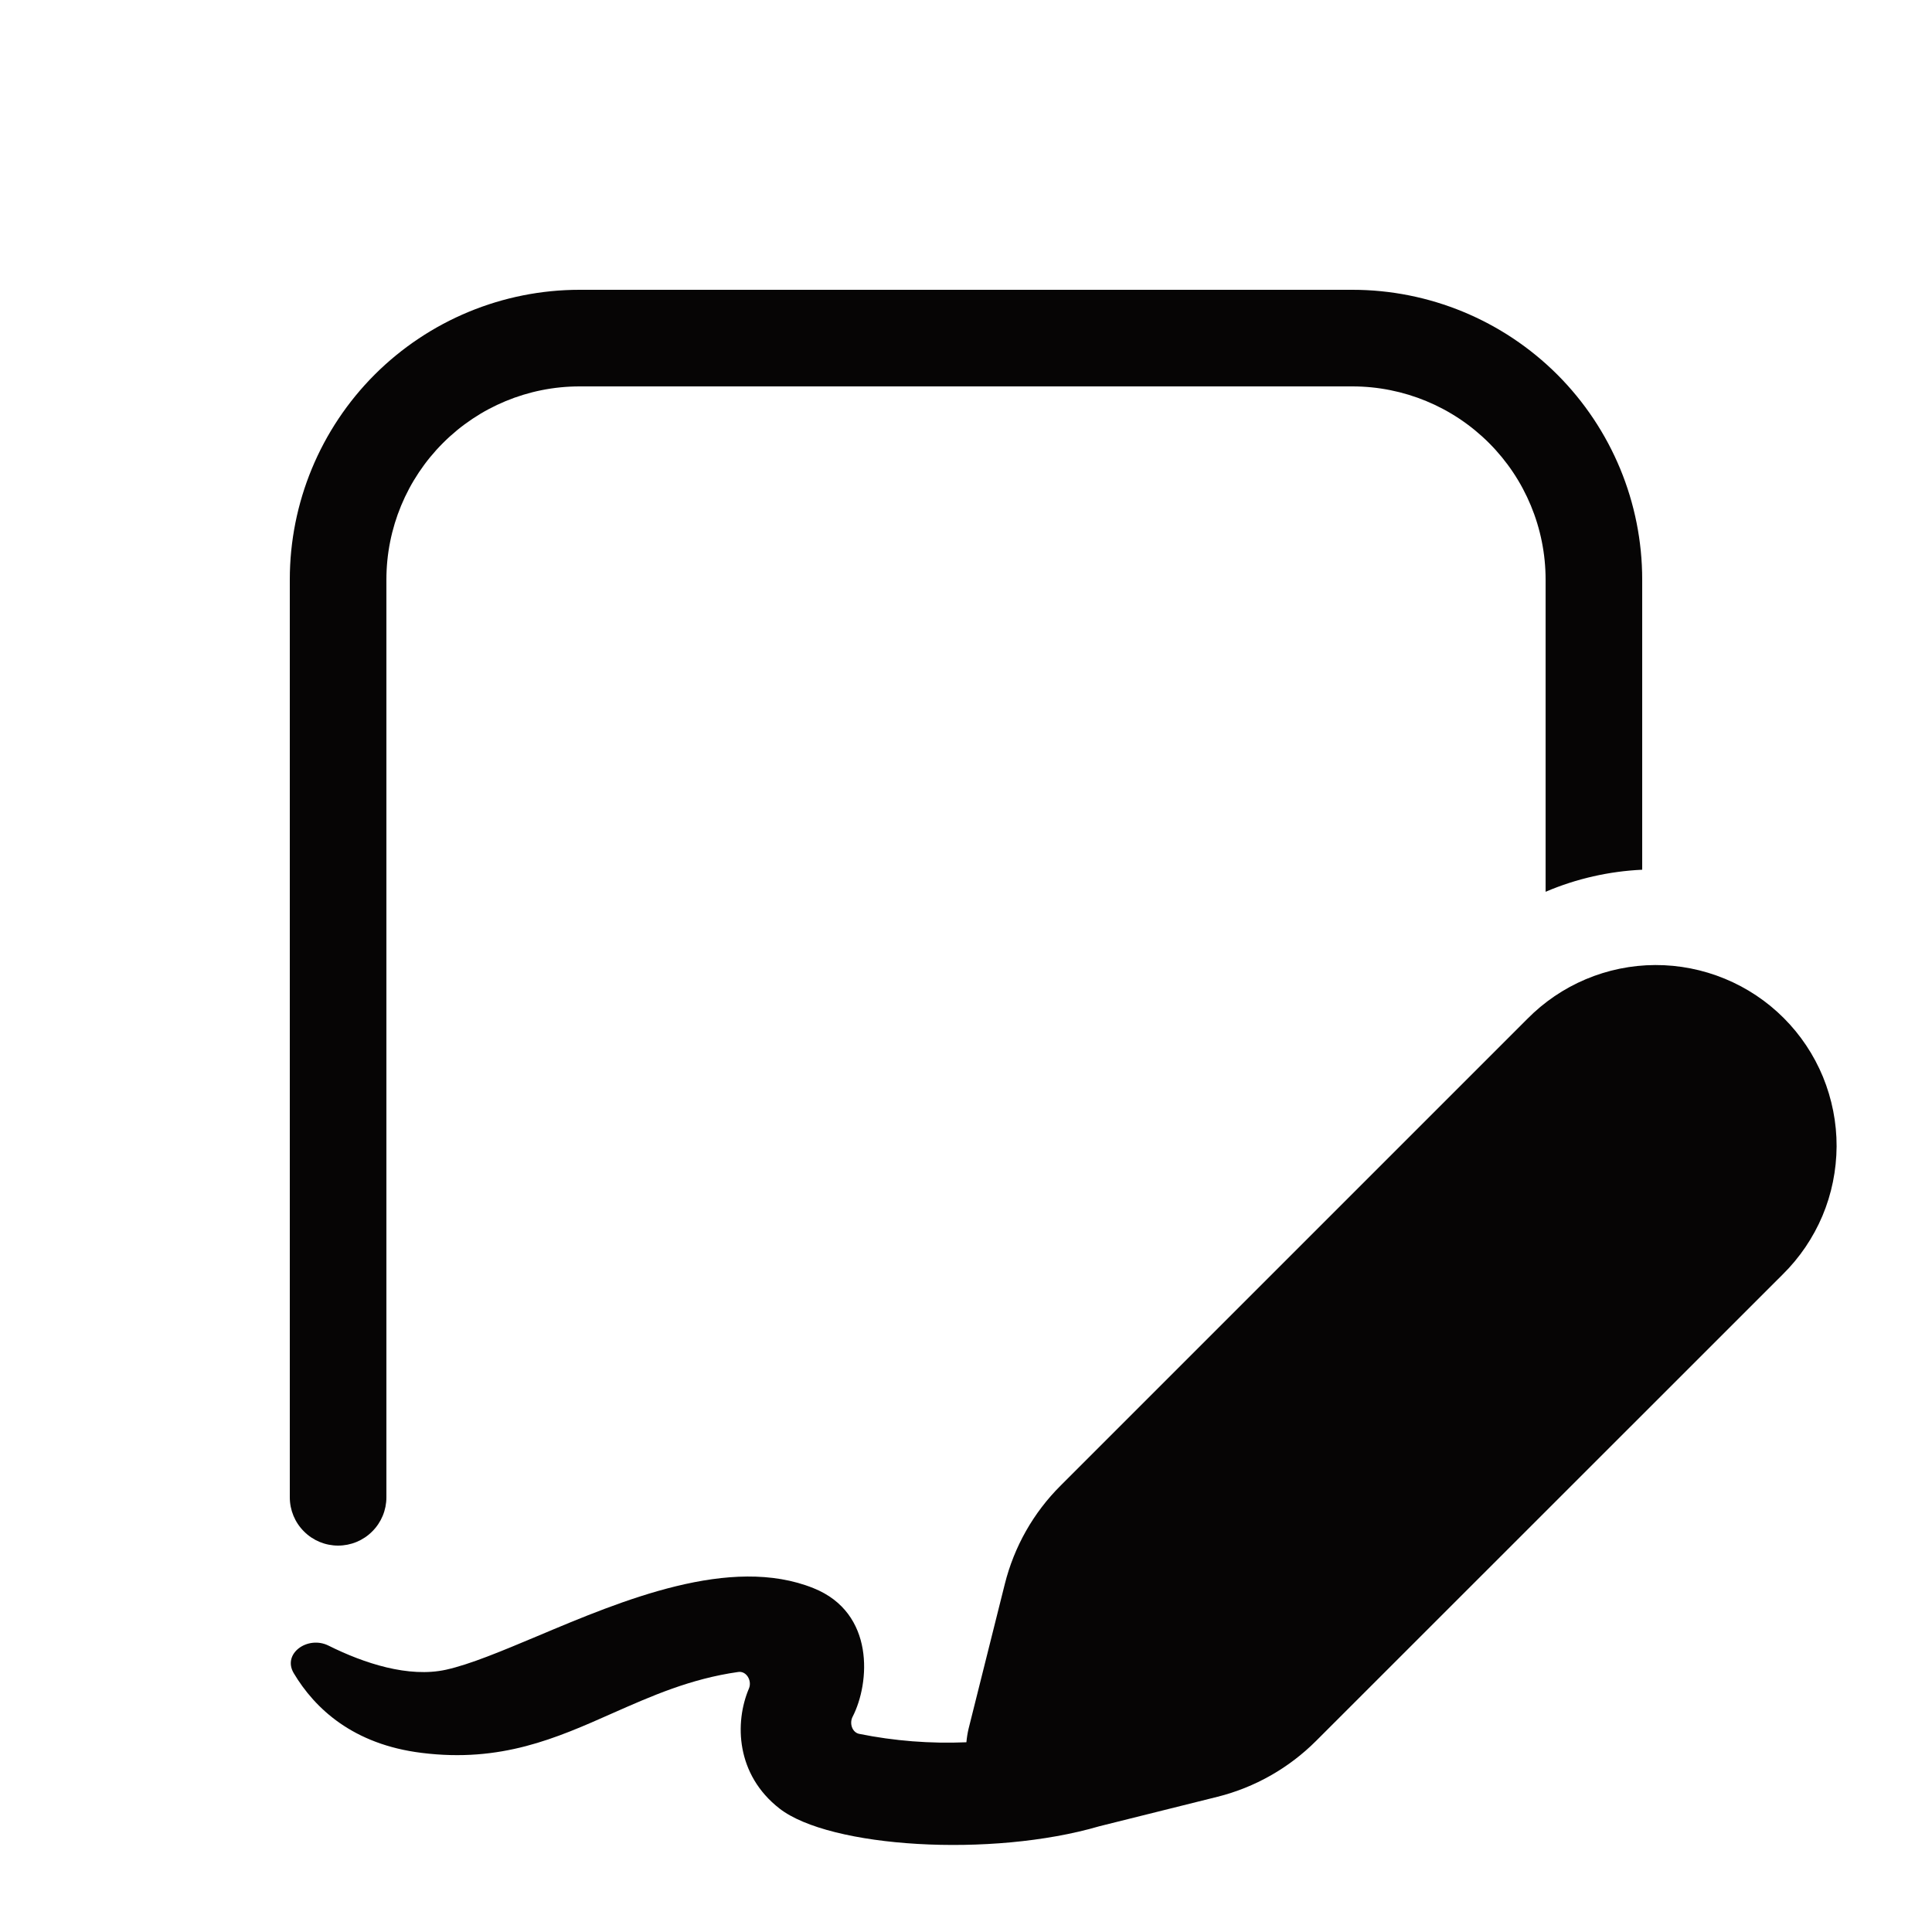 <svg width="24" height="24" viewBox="0 0 24 24" fill="none" xmlns="http://www.w3.org/2000/svg">
<path d="M3.6 7.2C3.6 6.245 3.979 5.33 4.654 4.654C5.33 3.979 6.245 3.6 7.2 3.6H16.8C17.755 3.6 18.67 3.979 19.346 4.654C20.021 5.33 20.4 6.245 20.4 7.2V10.804C19.991 10.823 19.584 10.914 19.2 11.078V7.2C19.2 6.563 18.947 5.953 18.497 5.503C18.047 5.053 17.436 4.8 16.8 4.8H7.2C6.563 4.8 5.953 5.053 5.503 5.503C5.053 5.953 4.8 6.563 4.8 7.2V18.6C4.8 18.759 4.737 18.912 4.624 19.024C4.512 19.137 4.359 19.2 4.2 19.2C4.041 19.2 3.888 19.137 3.776 19.024C3.663 18.912 3.6 18.759 3.6 18.6V7.2ZM4.08 20.442C4.523 20.663 5.076 20.844 5.54 20.742C5.842 20.675 6.233 20.51 6.672 20.326C7.734 19.878 9.076 19.314 10.106 19.729C10.871 20.036 10.807 20.906 10.592 21.325C10.55 21.404 10.583 21.517 10.67 21.538C11.109 21.627 11.557 21.662 12.005 21.643C12.01 21.587 12.019 21.53 12.032 21.475L12.482 19.678C12.598 19.214 12.837 18.791 13.176 18.454L18.972 12.658C19.18 12.447 19.427 12.279 19.7 12.164C19.973 12.049 20.266 11.989 20.562 11.988C20.858 11.987 21.152 12.045 21.426 12.158C21.7 12.271 21.948 12.436 22.158 12.646C22.367 12.855 22.533 13.104 22.646 13.378C22.758 13.652 22.816 13.945 22.815 14.241C22.813 14.538 22.754 14.831 22.639 15.104C22.524 15.376 22.356 15.624 22.145 15.832L16.349 21.626C16.011 21.964 15.588 22.204 15.125 22.32L13.658 22.686C12.313 23.08 10.306 22.952 9.683 22.466C9.144 22.046 9.122 21.402 9.304 20.974C9.344 20.878 9.272 20.754 9.17 20.77C8.576 20.854 8.09 21.07 7.61 21.282C6.908 21.594 6.223 21.898 5.239 21.775C4.386 21.67 3.911 21.224 3.649 20.785C3.503 20.54 3.824 20.315 4.08 20.442Z" fill="#060505"/>
</svg>
